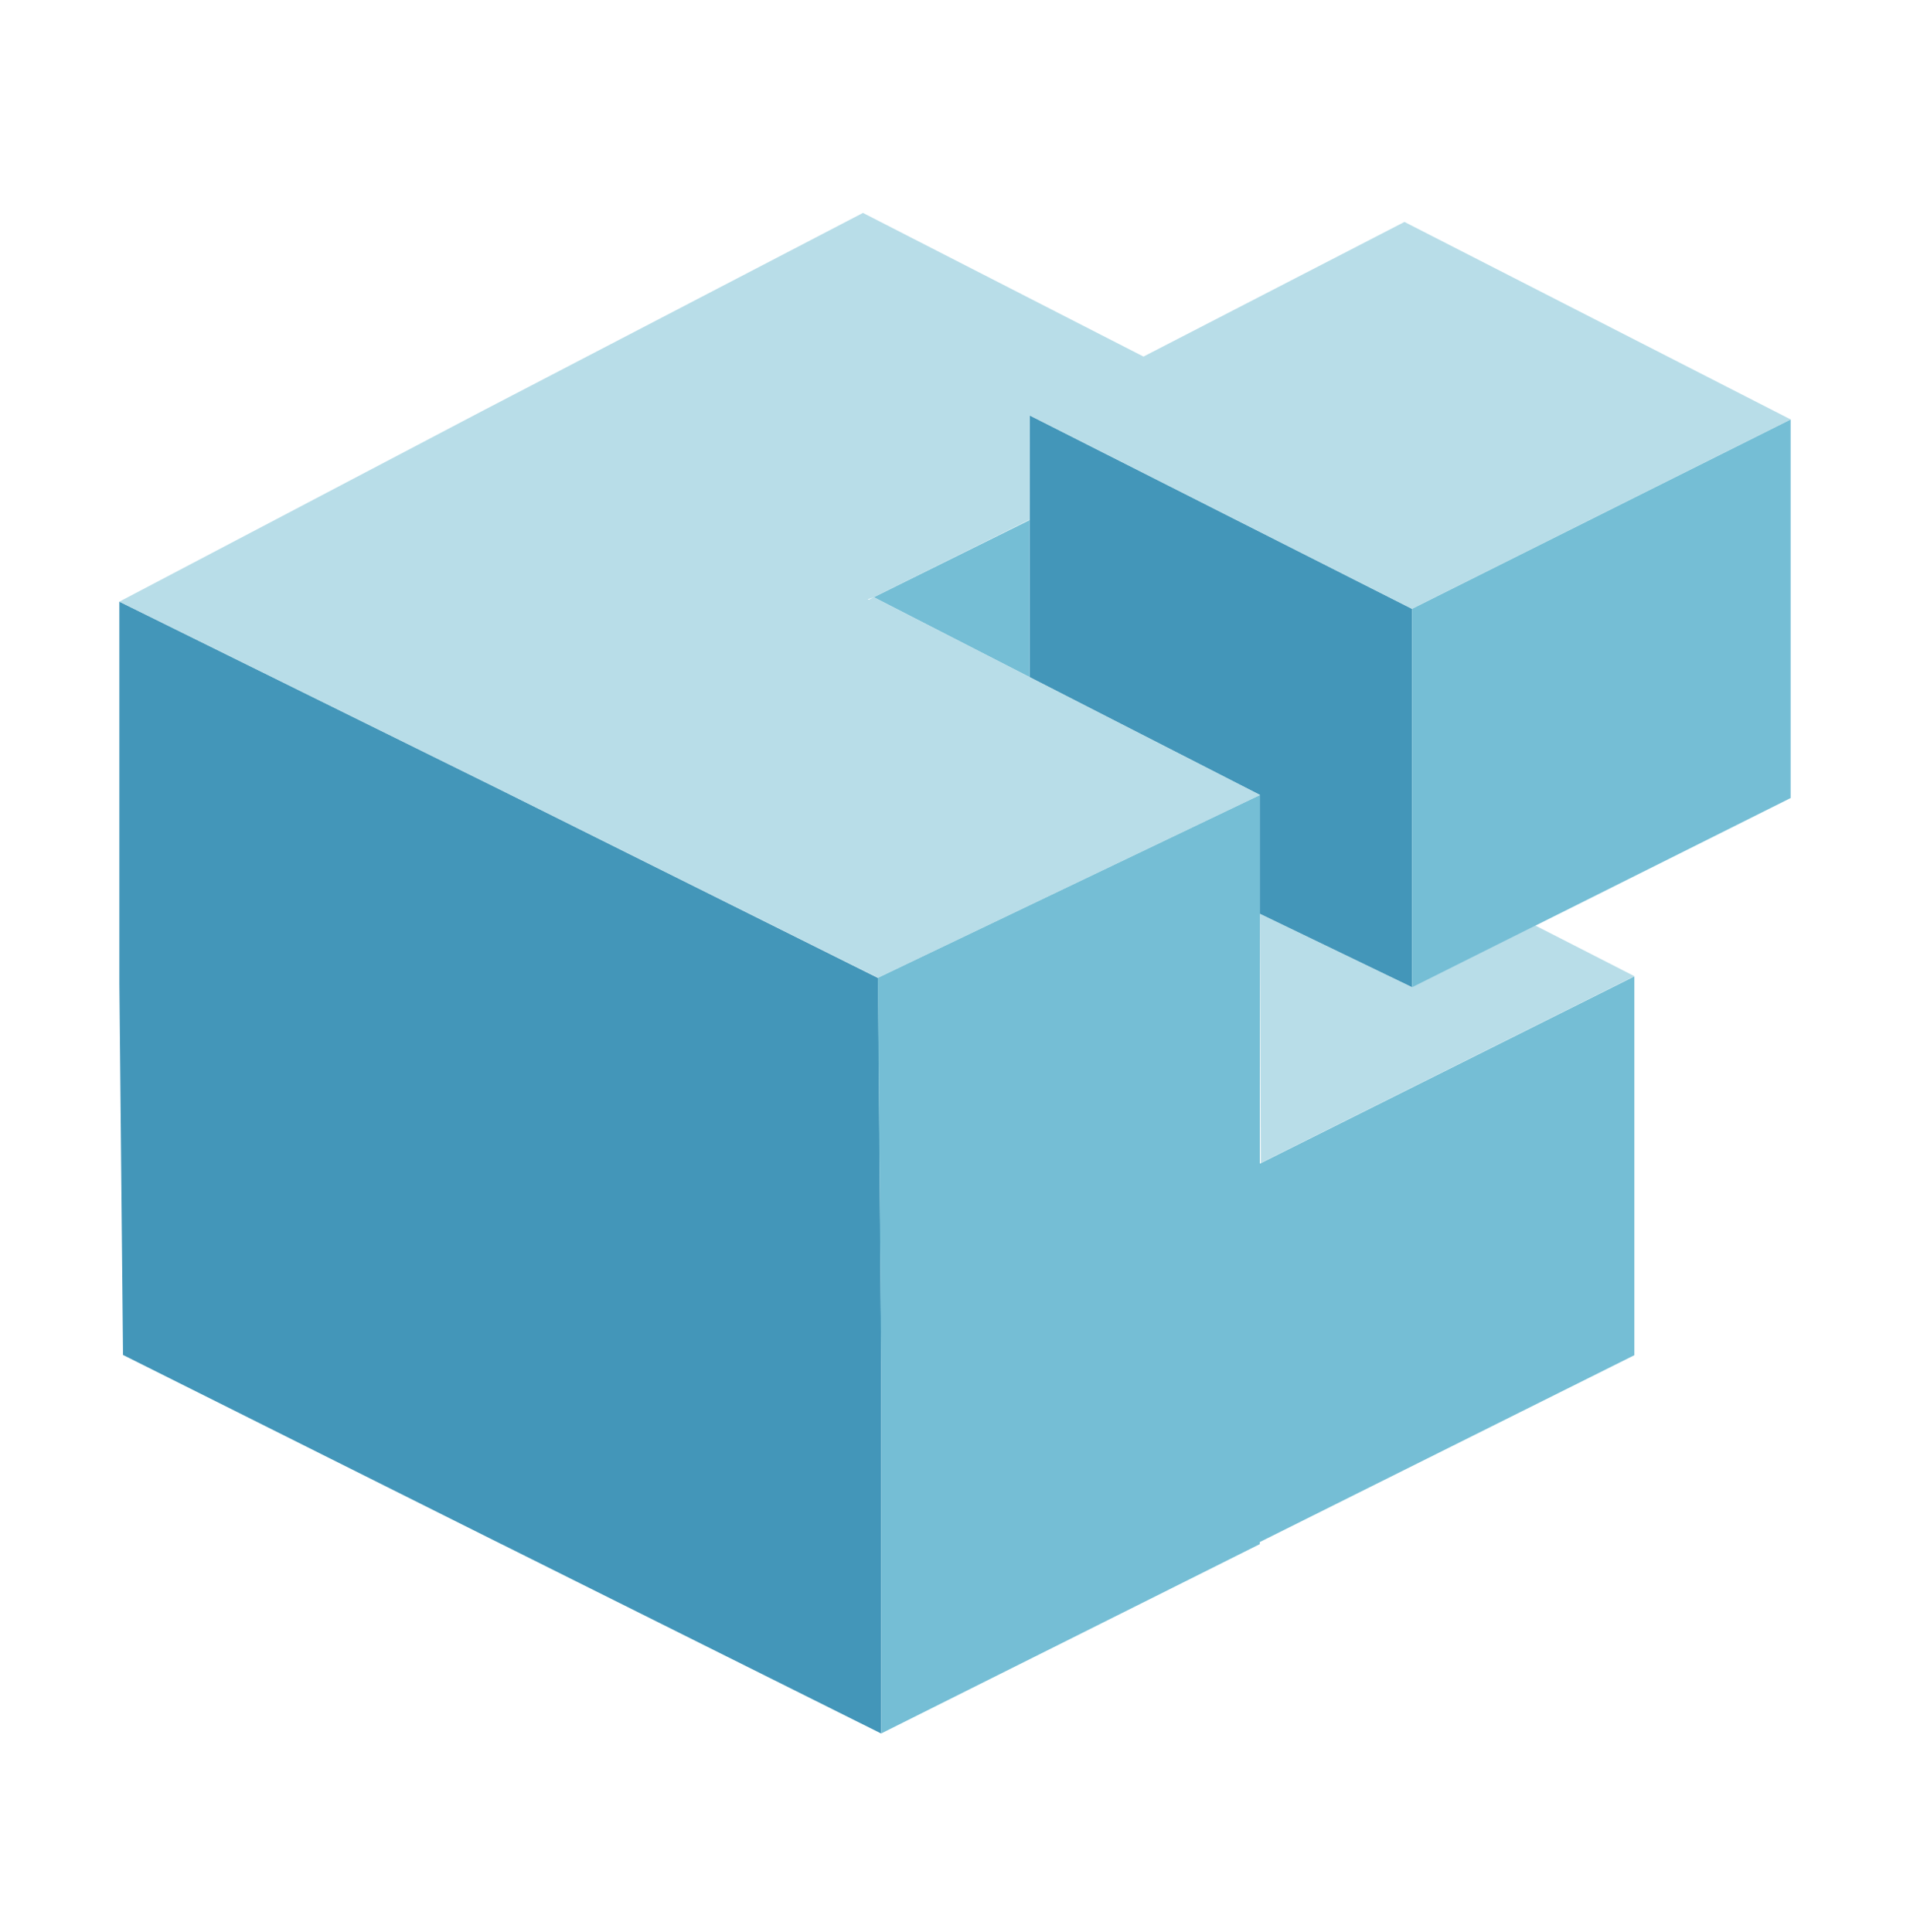 <svg width="86" height="87" viewBox="0 0 86 87" fill="none" xmlns="http://www.w3.org/2000/svg">
<path d="M46.359 30.494V18.704L63.575 27.414V44.461L56.728 41.158V35.797L46.359 30.494Z" fill="#4396B9"/>
<path d="M69.127 41.675L73.588 43.956L56.77 52.365L56.727 41.145L63.574 44.448L69.127 41.675Z" fill="#B8DDE8"/>
<path d="M46.36 23.418L39.34 26.893L46.36 30.494V23.418Z" fill="#75BED5"/>
<path d="M39.678 61.024L39.536 44.039L22.457 35.525L5.375 27.092V44.324L5.539 61.013L22.056 69.272L22.551 69.519L22.586 69.535L39.676 78.06L39.678 61.024Z" fill="#4396B9"/>
<path d="M73.589 43.967L56.727 52.398V35.797L39.527 44.026L39.675 61.368V78.058L56.722 69.533V69.439L73.589 61.024V43.967Z" fill="#75BED5"/>
<path d="M80.625 35.936L63.578 44.458V27.412L80.625 18.887V35.936Z" fill="#75BED5"/>
<path d="M46.359 18.704L63.575 27.415L80.625 18.887L63.237 9.994L51.487 16.057L38.856 9.588L21.702 18.514L5.375 27.092L22.457 35.528L39.536 44.029L56.736 35.8L39.34 26.893L39.117 27.009L39.074 26.987L39.342 26.893L46.362 23.399L46.359 18.704Z" fill="#B8DDE8"/>
</svg>
